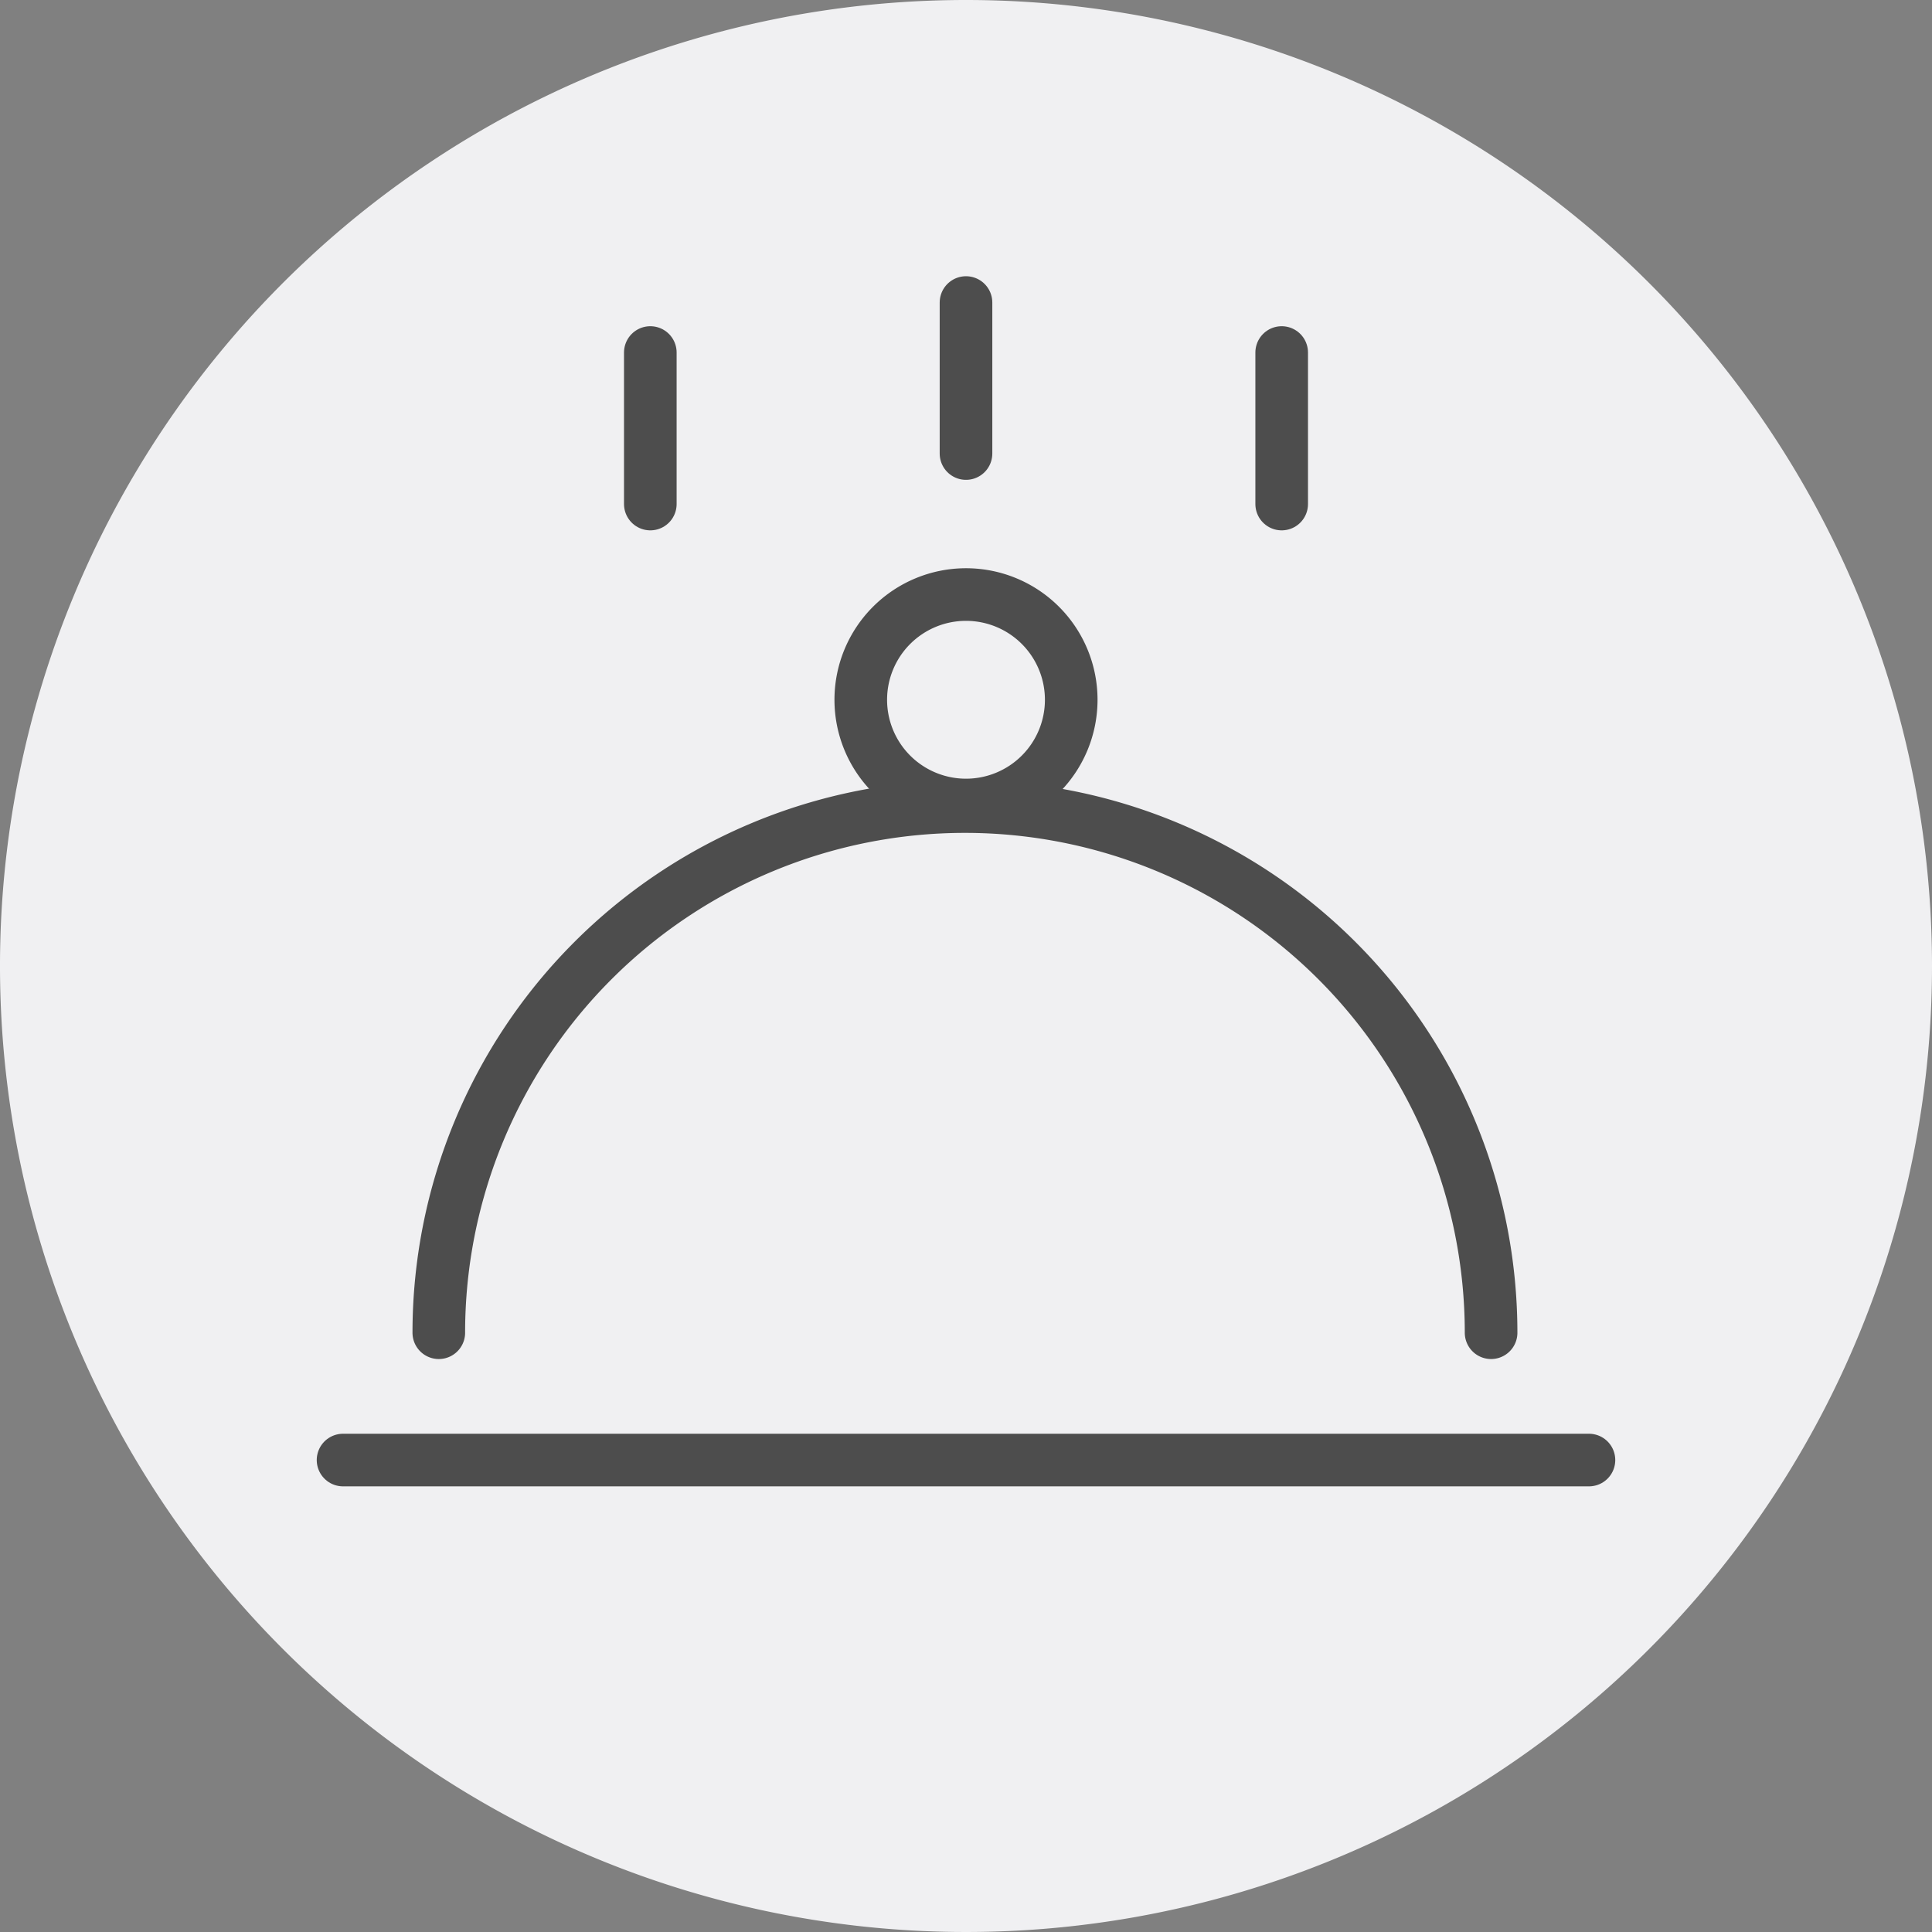 <svg xmlns="http://www.w3.org/2000/svg" width="36.72" height="36.72" viewBox="0 0 36.72 36.72">
  <rect x="0" y="0" width="36.72" height="36.72" fill="#808080" stroke="none"/>
  <g id="yesgo_icon元件-06" transform="translate(-0.39 -0.39)">
    <path id="Path_107" data-name="Path 107" d="M37.11,18.75A18.36,18.36,0,1,1,18.75.39,18.36,18.36,0,0,1,37.11,18.75Z" fill="#f0f0f2"/>
    <g id="Group_33" data-name="Group 33">
      <path id="Path_108" data-name="Path 108" d="M8.73,25.72a10,10,0,0,1,20,0" fill="none" stroke="#4d4d4d" stroke-linecap="round" stroke-linejoin="round" stroke-width="1"/>
      <path id="Path_109" data-name="Path 109" d="M16.75,13.69a2,2,0,1,1,2,2A2,2,0,0,1,16.75,13.69Z" fill="none" stroke="#4d4d4d" stroke-linecap="round" stroke-linejoin="round" stroke-width="1"/>
      <line id="Line_21" data-name="Line 21" x2="23.68" transform="translate(6.91 28.14)" fill="none" stroke="#4d4d4d" stroke-linecap="round" stroke-linejoin="round" stroke-width="1"/>
      <g id="Group_32" data-name="Group 32">
        <line id="Line_22" data-name="Line 22" y2="2.87" transform="translate(18.75 6.14)" fill="none" stroke="#4d4d4d" stroke-linecap="round" stroke-linejoin="round" stroke-width="1"/>
        <line id="Line_23" data-name="Line 23" y2="2.88" transform="translate(12.75 7.09)" fill="none" stroke="#4d4d4d" stroke-linecap="round" stroke-linejoin="round" stroke-width="1"/>
        <line id="Line_24" data-name="Line 24" y2="2.88" transform="translate(24.75 7.09)" fill="none" stroke="#4d4d4d" stroke-linecap="round" stroke-linejoin="round" stroke-width="1"/>
      </g>
    </g>
  </g>
</svg>
